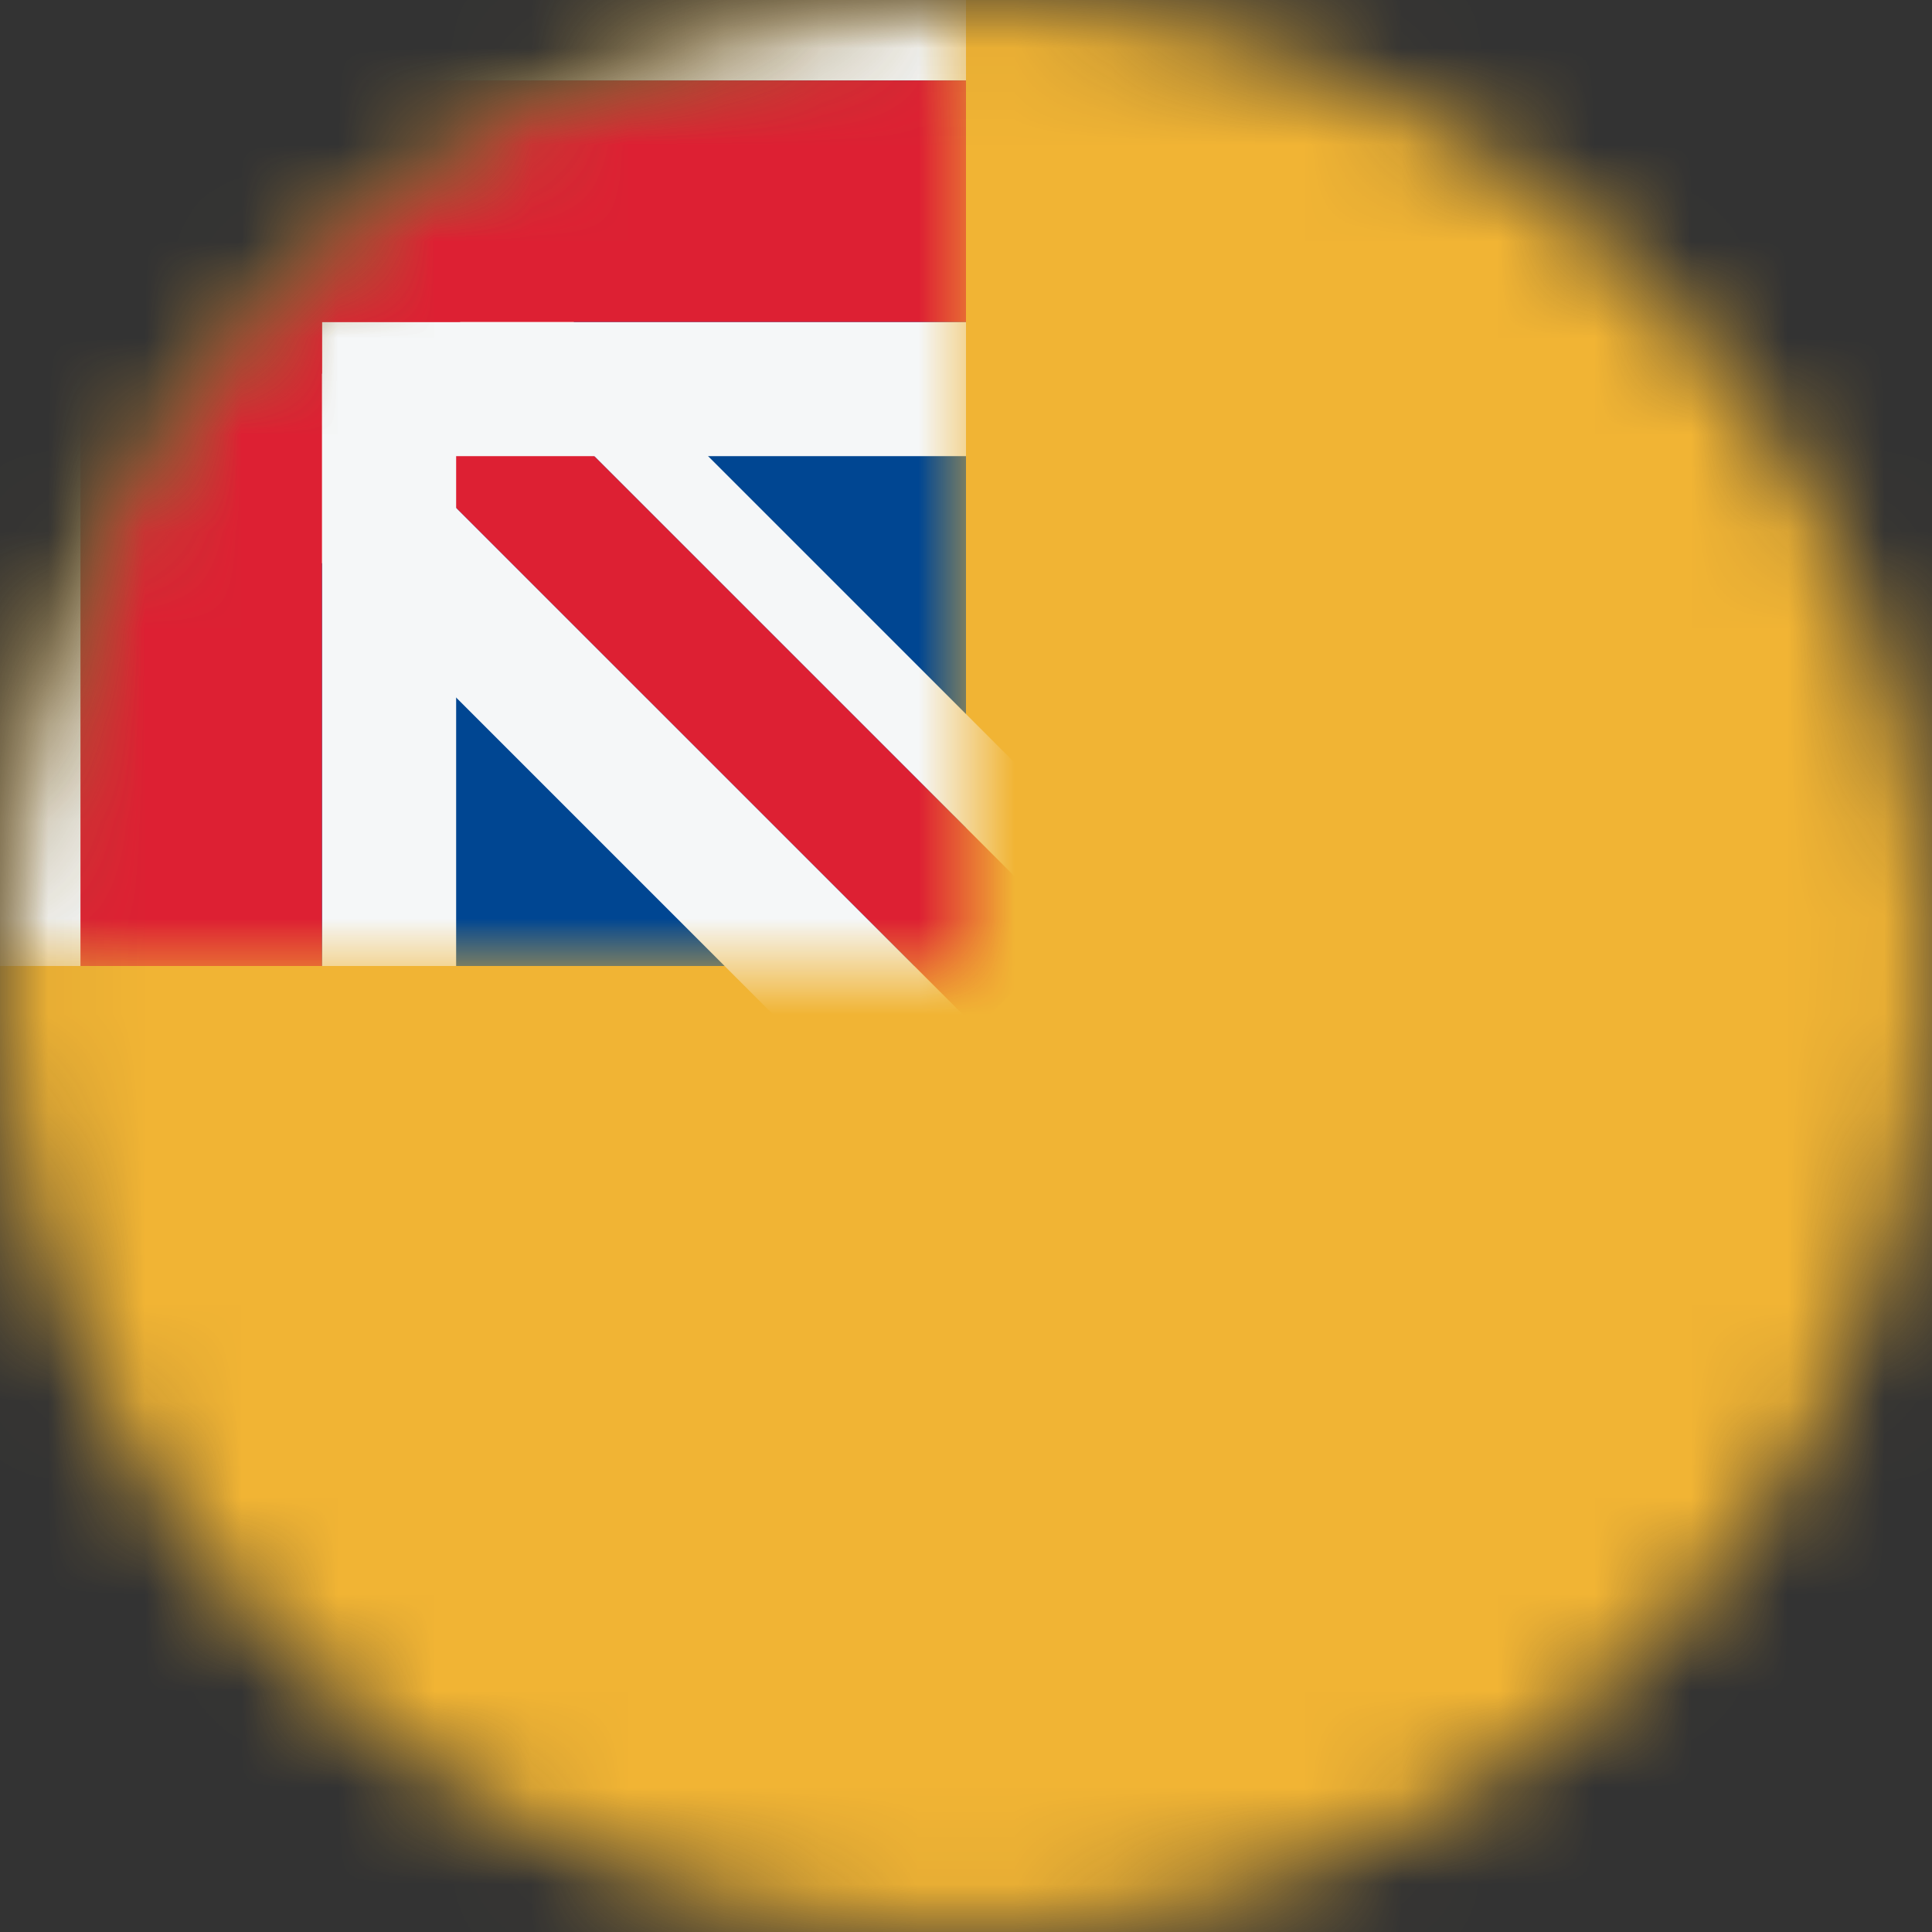 <svg width="20" height="20" viewBox="0 0 20 20" fill="none" xmlns="http://www.w3.org/2000/svg">
<rect x="0" y="0" width="20" height="20" fill="#333333" stroke="none"/>
<mask id="mask0_11482_6801" style="mask-type:alpha" maskUnits="userSpaceOnUse" x="0" y="0" width="20" height="20">
<circle cx="10" cy="10" r="10" fill="#D9D9D9"/>
</mask>
<g mask="url(#mask0_11482_6801)">
<rect width="20" height="20" fill="#F1B434"/>
<mask id="mask1_11482_6801" style="mask-type:alpha" maskUnits="userSpaceOnUse" x="0" y="0" width="10" height="10">
<path d="M0 10C-8.69081e-07 4.477 4.477 -5.43618e-08 10 -1.21421e-07L10 10L0 10Z" fill="#002F6C"/>
</mask>
<g mask="url(#mask1_11482_6801)">
<rect x="-0" width="10" height="10" fill="#004692"/>
<path d="M3.478 0.87L2.889 1.46L11.091 9.661L11.68 9.072L3.478 0.87Z" fill="#F5F7F8"/>
<path d="M1.907 2.442L0.925 3.424L9.127 11.626L10.109 10.643L1.907 2.442Z" fill="#F5F7F8"/>
<path d="M1.907 2.442L2.889 1.46L11.091 9.661L10.109 10.643L1.907 2.442Z" fill="#DD2033"/>
<path d="M10 3.333V4.722L4.722 4.722L4.722 10H3.333V3.333H10Z" fill="#F5F7F8"/>
<path d="M10 -0.556V0.833L1.389 0.833L1.389 10H0V-0.556H10Z" fill="#F5F7F8"/>
<path fill-rule="evenodd" clip-rule="evenodd" d="M0.833 10H3.333L3.333 3.333L10 3.333V0.833H3.333H0.833L0.833 3.333L0.833 10Z" fill="#DD2033"/>
</g>
</g>
</svg>
